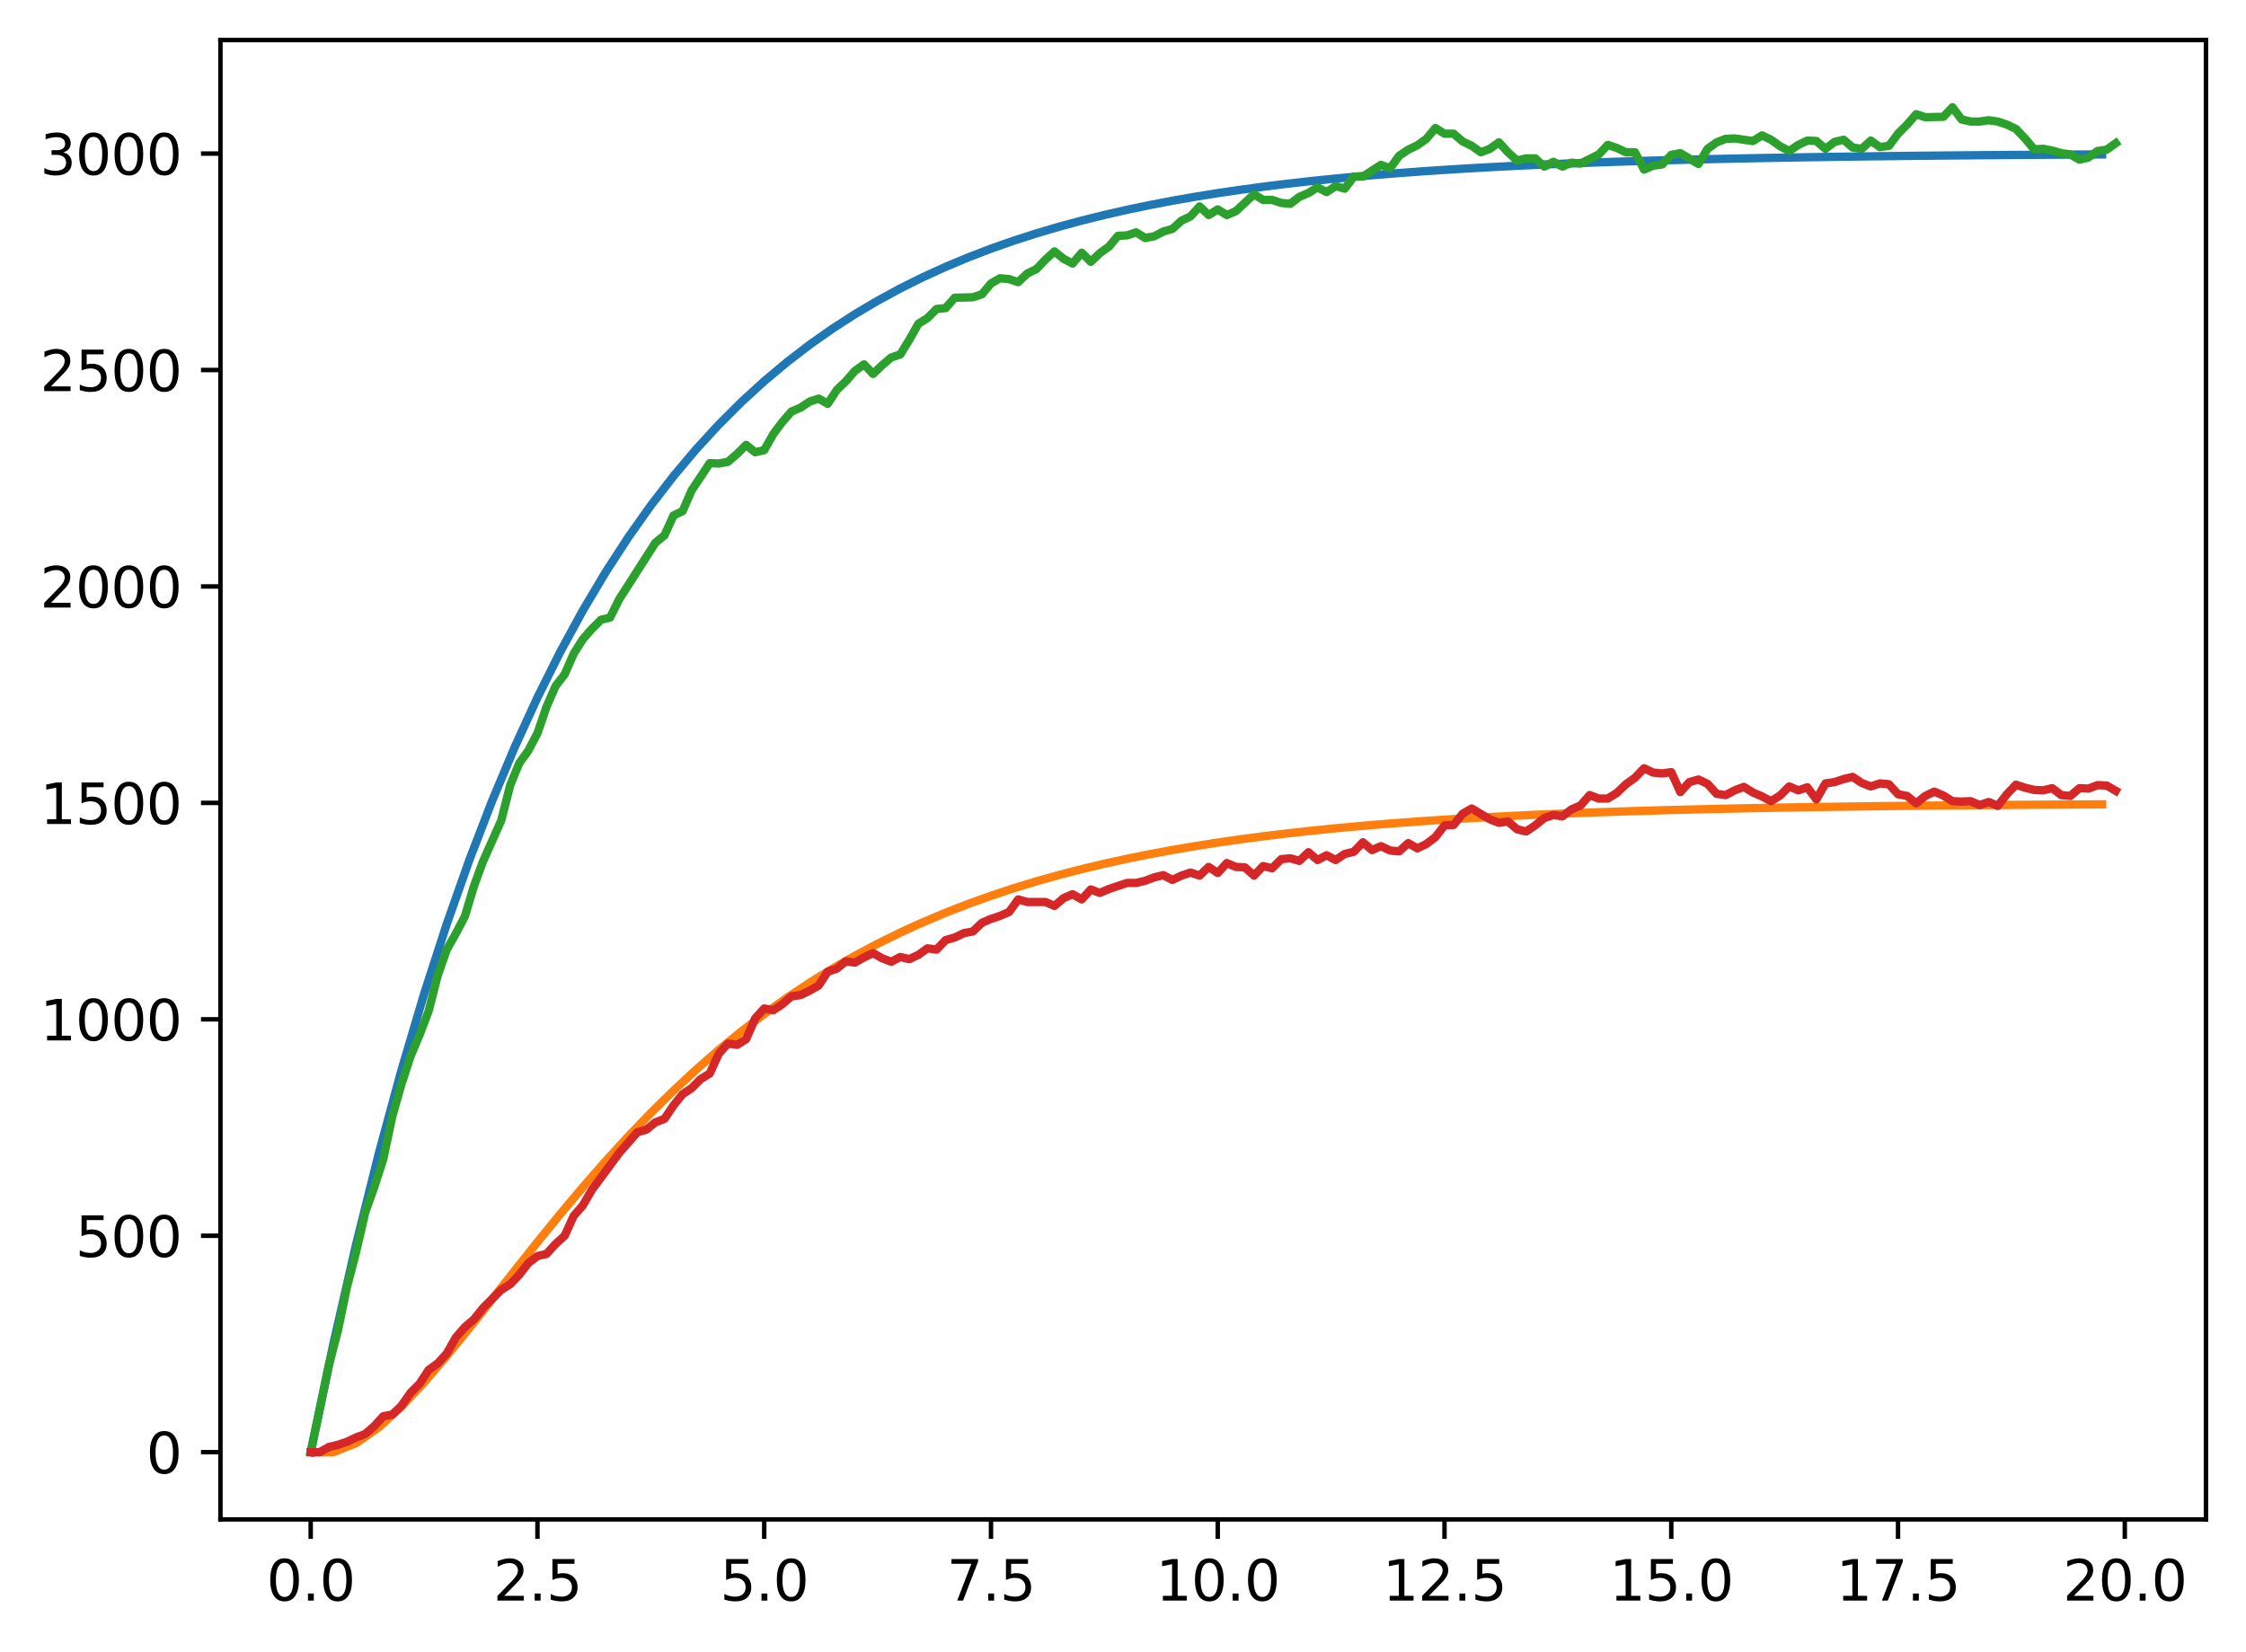 <?xml version="1.0" encoding="utf-8" standalone="no"?>
<!DOCTYPE svg PUBLIC "-//W3C//DTD SVG 1.1//EN"
  "http://www.w3.org/Graphics/SVG/1.1/DTD/svg11.dtd">
<svg xmlns:xlink="http://www.w3.org/1999/xlink" width="403.97pt" height="297.19pt" viewBox="0 0 403.97 297.19" xmlns="http://www.w3.org/2000/svg" version="1.1">
 <defs>
  <style type="text/css">*{stroke-linejoin: round; stroke-linecap: butt}</style>
 </defs>
 <g id="figure_1">
  <g id="patch_1">
   <path d="M 0 297.19 
L 403.97 297.19 
L 403.97 0 
L 0 0 
z
" style="fill: #ffffff"/>
  </g>
  <g id="axes_1">
   <g id="patch_2">
    <path d="M 39.65 273.312 
L 396.77 273.312 
L 396.77 7.2 
L 39.65 7.2 
z
" style="fill: #ffffff"/>
   </g>
   <g id="matplotlib.axis_1">
    <g id="xtick_1">
     <g id="line2d_1">
      <defs>
       <path id="m01ba7c9066" d="M 0 0 
L 0 3.5 
" style="stroke: #000000; stroke-width: 0.8"/>
      </defs>
      <g>
       <use xlink:href="#m01ba7c9066" x="55.883" y="273.312" style="stroke: #000000; stroke-width: 0.8"/>
      </g>
     </g>
     <g id="text_1">
      <!-- 0.0 -->
      <g transform="translate(47.931 287.91) scale(0.1 -0.1)">
       <defs>
        <path id="DejaVuSans-30" d="M 2034 4250 
Q 1547 4250 1301 3770 
Q 1056 3291 1056 2328 
Q 1056 1369 1301 889 
Q 1547 409 2034 409 
Q 2525 409 2770 889 
Q 3016 1369 3016 2328 
Q 3016 3291 2770 3770 
Q 2525 4250 2034 4250 
z
M 2034 4750 
Q 2819 4750 3233 4129 
Q 3647 3509 3647 2328 
Q 3647 1150 3233 529 
Q 2819 -91 2034 -91 
Q 1250 -91 836 529 
Q 422 1150 422 2328 
Q 422 3509 836 4129 
Q 1250 4750 2034 4750 
z
" transform="scale(0.016)"/>
        <path id="DejaVuSans-2e" d="M 684 794 
L 1344 794 
L 1344 0 
L 684 0 
L 684 794 
z
" transform="scale(0.016)"/>
       </defs>
       <use xlink:href="#DejaVuSans-30"/>
       <use xlink:href="#DejaVuSans-2e" x="63.623"/>
       <use xlink:href="#DejaVuSans-30" x="95.41"/>
      </g>
     </g>
    </g>
    <g id="xtick_2">
     <g id="line2d_2">
      <g>
       <use xlink:href="#m01ba7c9066" x="96.668" y="273.312" style="stroke: #000000; stroke-width: 0.8"/>
      </g>
     </g>
     <g id="text_2">
      <!-- 2.5 -->
      <g transform="translate(88.717 287.91) scale(0.1 -0.1)">
       <defs>
        <path id="DejaVuSans-32" d="M 1228 531 
L 3431 531 
L 3431 0 
L 469 0 
L 469 531 
Q 828 903 1448 1529 
Q 2069 2156 2228 2338 
Q 2531 2678 2651 2914 
Q 2772 3150 2772 3378 
Q 2772 3750 2511 3984 
Q 2250 4219 1831 4219 
Q 1534 4219 1204 4116 
Q 875 4013 500 3803 
L 500 4441 
Q 881 4594 1212 4672 
Q 1544 4750 1819 4750 
Q 2544 4750 2975 4387 
Q 3406 4025 3406 3419 
Q 3406 3131 3298 2873 
Q 3191 2616 2906 2266 
Q 2828 2175 2409 1742 
Q 1991 1309 1228 531 
z
" transform="scale(0.016)"/>
        <path id="DejaVuSans-35" d="M 691 4666 
L 3169 4666 
L 3169 4134 
L 1269 4134 
L 1269 2991 
Q 1406 3038 1543 3061 
Q 1681 3084 1819 3084 
Q 2600 3084 3056 2656 
Q 3513 2228 3513 1497 
Q 3513 744 3044 326 
Q 2575 -91 1722 -91 
Q 1428 -91 1123 -41 
Q 819 9 494 109 
L 494 744 
Q 775 591 1075 516 
Q 1375 441 1709 441 
Q 2250 441 2565 725 
Q 2881 1009 2881 1497 
Q 2881 1984 2565 2268 
Q 2250 2553 1709 2553 
Q 1456 2553 1204 2497 
Q 953 2441 691 2322 
L 691 4666 
z
" transform="scale(0.016)"/>
       </defs>
       <use xlink:href="#DejaVuSans-32"/>
       <use xlink:href="#DejaVuSans-2e" x="63.623"/>
       <use xlink:href="#DejaVuSans-35" x="95.41"/>
      </g>
     </g>
    </g>
    <g id="xtick_3">
     <g id="line2d_3">
      <g>
       <use xlink:href="#m01ba7c9066" x="137.454" y="273.312" style="stroke: #000000; stroke-width: 0.8"/>
      </g>
     </g>
     <g id="text_3">
      <!-- 5.0 -->
      <g transform="translate(129.503 287.91) scale(0.1 -0.1)">
       <use xlink:href="#DejaVuSans-35"/>
       <use xlink:href="#DejaVuSans-2e" x="63.623"/>
       <use xlink:href="#DejaVuSans-30" x="95.41"/>
      </g>
     </g>
    </g>
    <g id="xtick_4">
     <g id="line2d_4">
      <g>
       <use xlink:href="#m01ba7c9066" x="178.24" y="273.312" style="stroke: #000000; stroke-width: 0.8"/>
      </g>
     </g>
     <g id="text_4">
      <!-- 7.5 -->
      <g transform="translate(170.288 287.91) scale(0.1 -0.1)">
       <defs>
        <path id="DejaVuSans-37" d="M 525 4666 
L 3525 4666 
L 3525 4397 
L 1831 0 
L 1172 0 
L 2766 4134 
L 525 4134 
L 525 4666 
z
" transform="scale(0.016)"/>
       </defs>
       <use xlink:href="#DejaVuSans-37"/>
       <use xlink:href="#DejaVuSans-2e" x="63.623"/>
       <use xlink:href="#DejaVuSans-35" x="95.41"/>
      </g>
     </g>
    </g>
    <g id="xtick_5">
     <g id="line2d_5">
      <g>
       <use xlink:href="#m01ba7c9066" x="219.026" y="273.312" style="stroke: #000000; stroke-width: 0.8"/>
      </g>
     </g>
     <g id="text_5">
      <!-- 10.0 -->
      <g transform="translate(207.893 287.91) scale(0.1 -0.1)">
       <defs>
        <path id="DejaVuSans-31" d="M 794 531 
L 1825 531 
L 1825 4091 
L 703 3866 
L 703 4441 
L 1819 4666 
L 2450 4666 
L 2450 531 
L 3481 531 
L 3481 0 
L 794 0 
L 794 531 
z
" transform="scale(0.016)"/>
       </defs>
       <use xlink:href="#DejaVuSans-31"/>
       <use xlink:href="#DejaVuSans-30" x="63.623"/>
       <use xlink:href="#DejaVuSans-2e" x="127.246"/>
       <use xlink:href="#DejaVuSans-30" x="159.033"/>
      </g>
     </g>
    </g>
    <g id="xtick_6">
     <g id="line2d_6">
      <g>
       <use xlink:href="#m01ba7c9066" x="259.811" y="273.312" style="stroke: #000000; stroke-width: 0.8"/>
      </g>
     </g>
     <g id="text_6">
      <!-- 12.5 -->
      <g transform="translate(248.679 287.91) scale(0.1 -0.1)">
       <use xlink:href="#DejaVuSans-31"/>
       <use xlink:href="#DejaVuSans-32" x="63.623"/>
       <use xlink:href="#DejaVuSans-2e" x="127.246"/>
       <use xlink:href="#DejaVuSans-35" x="159.033"/>
      </g>
     </g>
    </g>
    <g id="xtick_7">
     <g id="line2d_7">
      <g>
       <use xlink:href="#m01ba7c9066" x="300.597" y="273.312" style="stroke: #000000; stroke-width: 0.8"/>
      </g>
     </g>
     <g id="text_7">
      <!-- 15.0 -->
      <g transform="translate(289.464 287.91) scale(0.1 -0.1)">
       <use xlink:href="#DejaVuSans-31"/>
       <use xlink:href="#DejaVuSans-35" x="63.623"/>
       <use xlink:href="#DejaVuSans-2e" x="127.246"/>
       <use xlink:href="#DejaVuSans-30" x="159.033"/>
      </g>
     </g>
    </g>
    <g id="xtick_8">
     <g id="line2d_8">
      <g>
       <use xlink:href="#m01ba7c9066" x="341.383" y="273.312" style="stroke: #000000; stroke-width: 0.8"/>
      </g>
     </g>
     <g id="text_8">
      <!-- 17.5 -->
      <g transform="translate(330.25 287.91) scale(0.1 -0.1)">
       <use xlink:href="#DejaVuSans-31"/>
       <use xlink:href="#DejaVuSans-37" x="63.623"/>
       <use xlink:href="#DejaVuSans-2e" x="127.246"/>
       <use xlink:href="#DejaVuSans-35" x="159.033"/>
      </g>
     </g>
    </g>
    <g id="xtick_9">
     <g id="line2d_9">
      <g>
       <use xlink:href="#m01ba7c9066" x="382.169" y="273.312" style="stroke: #000000; stroke-width: 0.8"/>
      </g>
     </g>
     <g id="text_9">
      <!-- 20.0 -->
      <g transform="translate(371.036 287.91) scale(0.1 -0.1)">
       <use xlink:href="#DejaVuSans-32"/>
       <use xlink:href="#DejaVuSans-30" x="63.623"/>
       <use xlink:href="#DejaVuSans-2e" x="127.246"/>
       <use xlink:href="#DejaVuSans-30" x="159.033"/>
      </g>
     </g>
    </g>
   </g>
   <g id="matplotlib.axis_2">
    <g id="ytick_1">
     <g id="line2d_10">
      <defs>
       <path id="m162e3d1373" d="M 0 0 
L -3.5 0 
" style="stroke: #000000; stroke-width: 0.8"/>
      </defs>
      <g>
       <use xlink:href="#m162e3d1373" x="39.65" y="261.216" style="stroke: #000000; stroke-width: 0.8"/>
      </g>
     </g>
     <g id="text_10">
      <!-- 0 -->
      <g transform="translate(26.288 265.015) scale(0.1 -0.1)">
       <use xlink:href="#DejaVuSans-30"/>
      </g>
     </g>
    </g>
    <g id="ytick_2">
     <g id="line2d_11">
      <g>
       <use xlink:href="#m162e3d1373" x="39.65" y="222.285" style="stroke: #000000; stroke-width: 0.8"/>
      </g>
     </g>
     <g id="text_11">
      <!-- 500 -->
      <g transform="translate(13.562 226.084) scale(0.1 -0.1)">
       <use xlink:href="#DejaVuSans-35"/>
       <use xlink:href="#DejaVuSans-30" x="63.623"/>
       <use xlink:href="#DejaVuSans-30" x="127.246"/>
      </g>
     </g>
    </g>
    <g id="ytick_3">
     <g id="line2d_12">
      <g>
       <use xlink:href="#m162e3d1373" x="39.65" y="183.353" style="stroke: #000000; stroke-width: 0.8"/>
      </g>
     </g>
     <g id="text_12">
      <!-- 1000 -->
      <g transform="translate(7.2 187.152) scale(0.1 -0.1)">
       <use xlink:href="#DejaVuSans-31"/>
       <use xlink:href="#DejaVuSans-30" x="63.623"/>
       <use xlink:href="#DejaVuSans-30" x="127.246"/>
       <use xlink:href="#DejaVuSans-30" x="190.869"/>
      </g>
     </g>
    </g>
    <g id="ytick_4">
     <g id="line2d_13">
      <g>
       <use xlink:href="#m162e3d1373" x="39.65" y="144.422" style="stroke: #000000; stroke-width: 0.8"/>
      </g>
     </g>
     <g id="text_13">
      <!-- 1500 -->
      <g transform="translate(7.2 148.221) scale(0.1 -0.1)">
       <use xlink:href="#DejaVuSans-31"/>
       <use xlink:href="#DejaVuSans-35" x="63.623"/>
       <use xlink:href="#DejaVuSans-30" x="127.246"/>
       <use xlink:href="#DejaVuSans-30" x="190.869"/>
      </g>
     </g>
    </g>
    <g id="ytick_5">
     <g id="line2d_14">
      <g>
       <use xlink:href="#m162e3d1373" x="39.65" y="105.49" style="stroke: #000000; stroke-width: 0.8"/>
      </g>
     </g>
     <g id="text_14">
      <!-- 2000 -->
      <g transform="translate(7.2 109.289) scale(0.1 -0.1)">
       <use xlink:href="#DejaVuSans-32"/>
       <use xlink:href="#DejaVuSans-30" x="63.623"/>
       <use xlink:href="#DejaVuSans-30" x="127.246"/>
       <use xlink:href="#DejaVuSans-30" x="190.869"/>
      </g>
     </g>
    </g>
    <g id="ytick_6">
     <g id="line2d_15">
      <g>
       <use xlink:href="#m162e3d1373" x="39.65" y="66.559" style="stroke: #000000; stroke-width: 0.8"/>
      </g>
     </g>
     <g id="text_15">
      <!-- 2500 -->
      <g transform="translate(7.2 70.358) scale(0.1 -0.1)">
       <use xlink:href="#DejaVuSans-32"/>
       <use xlink:href="#DejaVuSans-35" x="63.623"/>
       <use xlink:href="#DejaVuSans-30" x="127.246"/>
       <use xlink:href="#DejaVuSans-30" x="190.869"/>
      </g>
     </g>
    </g>
    <g id="ytick_7">
     <g id="line2d_16">
      <g>
       <use xlink:href="#m162e3d1373" x="39.65" y="27.627" style="stroke: #000000; stroke-width: 0.8"/>
      </g>
     </g>
     <g id="text_16">
      <!-- 3000 -->
      <g transform="translate(7.2 31.427) scale(0.1 -0.1)">
       <defs>
        <path id="DejaVuSans-33" d="M 2597 2516 
Q 3050 2419 3304 2112 
Q 3559 1806 3559 1356 
Q 3559 666 3084 287 
Q 2609 -91 1734 -91 
Q 1441 -91 1130 -33 
Q 819 25 488 141 
L 488 750 
Q 750 597 1062 519 
Q 1375 441 1716 441 
Q 2309 441 2620 675 
Q 2931 909 2931 1356 
Q 2931 1769 2642 2001 
Q 2353 2234 1838 2234 
L 1294 2234 
L 1294 2753 
L 1863 2753 
Q 2328 2753 2575 2939 
Q 2822 3125 2822 3475 
Q 2822 3834 2567 4026 
Q 2313 4219 1838 4219 
Q 1578 4219 1281 4162 
Q 984 4106 628 3988 
L 628 4550 
Q 988 4650 1302 4700 
Q 1616 4750 1894 4750 
Q 2613 4750 3031 4423 
Q 3450 4097 3450 3541 
Q 3450 3153 3228 2886 
Q 3006 2619 2597 2516 
z
" transform="scale(0.016)"/>
       </defs>
       <use xlink:href="#DejaVuSans-33"/>
       <use xlink:href="#DejaVuSans-30" x="63.623"/>
       <use xlink:href="#DejaVuSans-30" x="127.246"/>
       <use xlink:href="#DejaVuSans-30" x="190.869"/>
      </g>
     </g>
    </g>
   </g>
   <g id="line2d_17">
    <path d="M 55.883 261.216 
L 59.961 241.75 
L 64.04 223.906 
L 68.118 207.548 
L 72.197 192.553 
L 76.276 178.807 
L 80.354 166.206 
L 84.433 154.655 
L 88.511 144.065 
L 92.59 134.358 
L 96.668 125.46 
L 100.747 117.303 
L 104.826 109.825 
L 108.904 102.97 
L 112.983 96.686 
L 117.061 90.926 
L 121.14 85.645 
L 125.218 80.805 
L 129.297 76.367 
L 133.376 72.299 
L 137.454 68.57 
L 141.533 65.152 
L 145.611 62.018 
L 149.69 59.146 
L 153.769 56.513 
L 157.847 54.099 
L 161.926 51.886 
L 166.004 49.857 
L 170.083 47.998 
L 174.161 46.293 
L 178.24 44.73 
L 182.319 43.298 
L 186.397 41.985 
L 190.476 40.781 
L 194.554 39.678 
L 198.633 38.666 
L 202.711 37.739 
L 206.79 36.889 
L 210.869 36.109 
L 214.947 35.395 
L 219.026 34.74 
L 223.104 34.14 
L 227.183 33.59 
L 231.261 33.085 
L 235.34 32.623 
L 239.419 32.199 
L 243.497 31.81 
L 247.576 31.454 
L 251.654 31.127 
L 255.733 30.828 
L 259.811 30.554 
L 263.89 30.302 
L 267.969 30.072 
L 272.047 29.86 
L 276.126 29.666 
L 280.204 29.489 
L 284.283 29.326 
L 288.361 29.177 
L 292.44 29.04 
L 296.519 28.914 
L 300.597 28.799 
L 304.676 28.694 
L 308.754 28.597 
L 312.833 28.509 
L 316.912 28.428 
L 320.99 28.353 
L 325.069 28.285 
L 329.147 28.222 
L 333.226 28.165 
L 337.304 28.112 
L 341.383 28.064 
L 345.462 28.02 
L 349.54 27.979 
L 353.619 27.942 
L 357.697 27.908 
L 361.776 27.877 
L 365.854 27.849 
L 369.933 27.822 
L 374.012 27.798 
L 378.09 27.776 
" clip-path="url(#pcc273510e3)" style="fill: none; stroke: #1f77b4; stroke-width: 1.5; stroke-linecap: square"/>
   </g>
   <g id="line2d_18">
    <path d="M 55.883 261.216 
L 59.961 261.216 
L 64.04 259.595 
L 68.118 256.757 
L 72.197 253.03 
L 76.276 248.675 
L 80.354 243.901 
L 84.433 238.873 
L 88.511 233.721 
L 92.59 228.546 
L 96.668 223.425 
L 100.747 218.416 
L 104.826 213.563 
L 108.904 208.896 
L 112.983 204.436 
L 117.061 200.195 
L 121.14 196.182 
L 125.218 192.398 
L 129.297 188.842 
L 133.376 185.509 
L 137.454 182.393 
L 141.533 179.485 
L 145.611 176.777 
L 149.69 174.26 
L 153.769 171.923 
L 157.847 169.757 
L 161.926 167.75 
L 166.004 165.894 
L 170.083 164.178 
L 174.161 162.593 
L 178.24 161.13 
L 182.319 159.781 
L 186.397 158.538 
L 190.476 157.392 
L 194.554 156.338 
L 198.633 155.367 
L 202.711 154.473 
L 206.79 153.652 
L 210.869 152.896 
L 214.947 152.202 
L 219.026 151.563 
L 223.104 150.977 
L 227.183 150.439 
L 231.261 149.944 
L 235.34 149.49 
L 239.419 149.073 
L 243.497 148.69 
L 247.576 148.338 
L 251.654 148.016 
L 255.733 147.72 
L 259.811 147.448 
L 263.89 147.199 
L 267.969 146.971 
L 272.047 146.761 
L 276.126 146.569 
L 280.204 146.392 
L 284.283 146.231 
L 288.361 146.082 
L 292.44 145.946 
L 296.519 145.821 
L 300.597 145.707 
L 304.676 145.602 
L 308.754 145.506 
L 312.833 145.418 
L 316.912 145.337 
L 320.99 145.262 
L 325.069 145.194 
L 329.147 145.132 
L 333.226 145.075 
L 337.304 145.022 
L 341.383 144.974 
L 345.462 144.93 
L 349.54 144.89 
L 353.619 144.853 
L 357.697 144.819 
L 361.776 144.788 
L 365.854 144.759 
L 369.933 144.733 
L 374.012 144.709 
L 378.09 144.687 
" clip-path="url(#pcc273510e3)" style="fill: none; stroke: #ff7f0e; stroke-width: 1.5; stroke-linecap: square"/>
   </g>
   <g id="line2d_19">
    <path d="M 55.883 261.216 
L 59.146 245.566 
L 60.777 239.337 
L 62.408 231.472 
L 64.04 225.243 
L 65.671 218.158 
L 67.303 213.564 
L 68.934 208.503 
L 70.566 200.794 
L 72.197 195.033 
L 73.828 190.049 
L 75.46 186.156 
L 77.091 181.874 
L 78.723 175.489 
L 80.354 170.817 
L 81.986 167.936 
L 83.617 164.822 
L 85.248 159.371 
L 86.88 154.933 
L 90.143 147.614 
L 91.774 141.229 
L 93.406 137.258 
L 95.037 135 
L 96.668 131.886 
L 98.3 127.136 
L 99.931 123.399 
L 101.563 121.296 
L 103.194 117.559 
L 104.826 114.989 
L 106.457 113.121 
L 108.088 111.486 
L 109.72 111.096 
L 111.351 107.826 
L 117.877 97.626 
L 119.508 96.302 
L 121.14 92.721 
L 122.771 91.942 
L 124.403 88.205 
L 127.666 83.299 
L 129.297 83.377 
L 130.929 83.066 
L 132.56 81.664 
L 134.191 80.029 
L 135.823 81.353 
L 137.454 80.963 
L 139.086 78.082 
L 140.717 75.902 
L 142.349 74.034 
L 143.98 73.333 
L 145.611 72.243 
L 147.243 71.698 
L 148.874 72.632 
L 150.506 70.14 
L 152.137 68.583 
L 153.769 66.715 
L 155.4 65.547 
L 157.031 67.26 
L 158.663 65.702 
L 160.294 64.301 
L 161.926 63.756 
L 163.557 61.108 
L 165.189 58.227 
L 166.82 57.215 
L 168.451 55.58 
L 170.083 55.424 
L 171.714 53.556 
L 174.977 53.478 
L 176.609 52.933 
L 178.24 50.986 
L 179.871 50.052 
L 181.503 50.208 
L 183.134 50.753 
L 184.766 49.195 
L 186.397 48.417 
L 188.029 46.704 
L 189.66 45.224 
L 191.291 46.548 
L 192.923 47.405 
L 194.554 45.458 
L 196.186 47.093 
L 197.817 45.536 
L 199.449 44.368 
L 201.08 42.421 
L 202.711 42.343 
L 204.343 41.798 
L 205.974 42.811 
L 207.606 42.499 
L 209.237 41.643 
L 210.869 41.175 
L 212.5 39.696 
L 214.131 38.917 
L 215.763 37.127 
L 217.394 38.684 
L 219.026 37.672 
L 220.657 38.684 
L 222.289 37.983 
L 225.551 34.946 
L 227.183 35.959 
L 228.814 35.959 
L 230.446 36.504 
L 232.077 36.659 
L 233.709 35.414 
L 235.34 34.713 
L 236.971 33.701 
L 238.603 34.557 
L 240.234 33.467 
L 241.866 33.934 
L 243.497 31.754 
L 245.129 31.754 
L 248.391 29.652 
L 250.023 30.275 
L 251.654 28.017 
L 253.286 26.927 
L 254.917 26.148 
L 256.549 24.98 
L 258.18 23.033 
L 259.811 24.046 
L 261.443 24.046 
L 263.074 25.447 
L 264.706 26.226 
L 266.337 27.394 
L 267.969 26.771 
L 269.6 25.603 
L 271.231 27.394 
L 272.863 28.873 
L 274.494 28.484 
L 276.126 28.484 
L 277.757 29.963 
L 279.389 29.107 
L 281.02 29.963 
L 282.651 29.262 
L 284.283 29.418 
L 287.546 27.783 
L 289.177 26.07 
L 290.809 26.615 
L 292.44 27.394 
L 294.071 27.394 
L 295.703 30.508 
L 297.334 29.807 
L 298.966 29.574 
L 300.597 27.861 
L 302.229 27.549 
L 305.491 29.496 
L 307.123 26.771 
L 308.754 25.603 
L 310.386 24.98 
L 312.017 24.902 
L 315.28 25.369 
L 316.912 24.357 
L 318.543 25.136 
L 320.174 26.304 
L 321.806 27.16 
L 323.437 26.07 
L 325.069 25.291 
L 326.7 25.369 
L 328.332 26.771 
L 329.963 25.525 
L 331.594 25.136 
L 333.226 26.537 
L 334.857 26.771 
L 336.489 25.291 
L 338.12 26.459 
L 339.752 26.226 
L 341.383 24.046 
L 343.014 22.411 
L 344.646 20.542 
L 346.277 21.087 
L 349.54 21.009 
L 351.172 19.296 
L 352.803 21.476 
L 354.434 21.865 
L 356.066 21.865 
L 357.697 21.632 
L 359.329 21.865 
L 360.96 22.411 
L 362.592 23.189 
L 364.223 24.902 
L 365.854 26.849 
L 367.486 26.771 
L 369.117 27.082 
L 370.749 27.549 
L 372.38 27.783 
L 374.012 28.717 
L 375.643 28.328 
L 377.274 27.16 
L 378.906 26.927 
L 380.537 25.759 
L 380.537 25.759 
" clip-path="url(#pcc273510e3)" style="fill: none; stroke: #2ca02c; stroke-width: 1.5; stroke-linecap: square"/>
   </g>
   <g id="line2d_20">
    <path d="M 55.883 261.216 
L 57.514 261.216 
L 59.146 260.282 
L 60.777 259.892 
L 62.408 259.347 
L 64.04 258.569 
L 65.671 257.946 
L 67.303 256.544 
L 68.934 254.753 
L 70.566 254.442 
L 72.197 252.885 
L 73.828 250.549 
L 75.46 248.914 
L 77.091 246.422 
L 78.723 245.254 
L 80.354 243.463 
L 81.986 240.582 
L 83.617 238.714 
L 85.248 237.312 
L 86.88 235.288 
L 90.143 232.017 
L 91.774 231.005 
L 93.406 229.292 
L 95.037 227.19 
L 96.668 225.944 
L 98.3 225.555 
L 99.931 223.764 
L 101.563 222.285 
L 103.194 218.703 
L 104.826 216.834 
L 106.457 214.031 
L 111.351 207.413 
L 114.614 203.675 
L 116.246 203.208 
L 117.877 201.884 
L 119.508 201.262 
L 121.14 198.848 
L 122.771 196.823 
L 124.403 195.733 
L 126.034 194.098 
L 127.666 193.086 
L 129.297 189.504 
L 130.929 187.713 
L 132.56 187.947 
L 134.191 186.935 
L 135.823 183.197 
L 137.454 181.407 
L 139.086 181.718 
L 140.717 180.628 
L 142.349 179.226 
L 143.98 178.993 
L 145.611 178.214 
L 147.243 177.28 
L 148.874 174.788 
L 150.506 174.243 
L 152.137 172.919 
L 153.769 173.153 
L 155.4 172.219 
L 157.031 171.44 
L 158.663 172.374 
L 160.294 172.997 
L 161.926 172.141 
L 163.557 172.53 
L 165.189 171.752 
L 166.82 170.584 
L 168.451 170.817 
L 170.083 169.104 
L 171.714 168.637 
L 173.346 167.858 
L 174.977 167.547 
L 176.609 165.99 
L 178.24 165.289 
L 179.871 164.744 
L 181.503 164.043 
L 183.134 161.785 
L 184.766 162.252 
L 188.029 162.252 
L 189.66 162.953 
L 191.291 161.552 
L 192.923 160.851 
L 194.554 161.785 
L 196.186 159.994 
L 197.817 160.617 
L 199.449 159.916 
L 202.711 158.826 
L 204.343 158.826 
L 205.974 158.437 
L 207.606 157.814 
L 209.237 157.425 
L 210.869 158.281 
L 212.5 157.503 
L 214.131 156.958 
L 215.763 157.503 
L 217.394 155.945 
L 219.026 157.035 
L 220.657 155.245 
L 222.289 155.945 
L 223.92 156.023 
L 225.551 157.503 
L 227.183 155.79 
L 228.814 156.179 
L 230.446 154.544 
L 232.077 154.388 
L 233.709 154.855 
L 235.34 153.298 
L 236.971 154.7 
L 238.603 153.843 
L 240.234 154.7 
L 241.866 153.609 
L 243.497 153.22 
L 245.129 151.507 
L 246.76 152.909 
L 248.391 152.208 
L 250.023 152.987 
L 251.654 153.142 
L 253.286 151.663 
L 254.917 152.597 
L 256.549 151.819 
L 258.18 150.573 
L 259.811 148.471 
L 261.443 148.393 
L 263.074 146.368 
L 264.706 145.434 
L 267.969 147.38 
L 269.6 148.003 
L 271.231 147.77 
L 272.863 149.171 
L 274.494 149.561 
L 276.126 148.471 
L 277.757 147.147 
L 279.389 146.602 
L 281.02 146.835 
L 282.651 145.59 
L 284.283 144.889 
L 285.914 143.02 
L 287.546 143.643 
L 289.177 143.643 
L 290.809 142.631 
L 292.44 141.074 
L 294.071 139.906 
L 295.703 138.193 
L 297.334 138.971 
L 298.966 139.127 
L 300.597 138.893 
L 302.229 142.475 
L 303.86 140.684 
L 305.491 140.217 
L 307.123 140.996 
L 308.754 142.787 
L 310.386 143.02 
L 312.017 142.164 
L 313.649 141.541 
L 315.28 142.553 
L 316.912 143.254 
L 318.543 144.11 
L 320.174 143.098 
L 321.806 141.463 
L 323.437 142.164 
L 325.069 141.619 
L 326.7 143.799 
L 328.332 140.918 
L 329.963 140.684 
L 331.594 140.139 
L 333.226 139.75 
L 334.857 140.84 
L 336.489 141.463 
L 338.12 140.918 
L 339.752 141.074 
L 341.383 142.864 
L 343.014 143.176 
L 344.646 144.5 
L 346.277 143.176 
L 347.909 142.397 
L 349.54 143.098 
L 351.172 144.11 
L 352.803 144.188 
L 354.434 144.11 
L 356.066 144.811 
L 357.697 144.266 
L 359.329 144.967 
L 360.96 142.864 
L 362.592 141.151 
L 364.223 141.696 
L 365.854 142.086 
L 367.486 142.164 
L 369.117 141.774 
L 370.749 143.02 
L 372.38 143.176 
L 374.012 141.774 
L 375.643 141.852 
L 377.274 141.229 
L 378.906 141.307 
L 380.537 142.242 
L 380.537 142.242 
" clip-path="url(#pcc273510e3)" style="fill: none; stroke: #d62728; stroke-width: 1.5; stroke-linecap: square"/>
   </g>
   <g id="patch_3">
    <path d="M 39.65 273.312 
L 39.65 7.2 
" style="fill: none; stroke: #000000; stroke-width: 0.8; stroke-linejoin: miter; stroke-linecap: square"/>
   </g>
   <g id="patch_4">
    <path d="M 396.77 273.312 
L 396.77 7.2 
" style="fill: none; stroke: #000000; stroke-width: 0.8; stroke-linejoin: miter; stroke-linecap: square"/>
   </g>
   <g id="patch_5">
    <path d="M 39.65 273.312 
L 396.77 273.312 
" style="fill: none; stroke: #000000; stroke-width: 0.8; stroke-linejoin: miter; stroke-linecap: square"/>
   </g>
   <g id="patch_6">
    <path d="M 39.65 7.2 
L 396.77 7.2 
" style="fill: none; stroke: #000000; stroke-width: 0.8; stroke-linejoin: miter; stroke-linecap: square"/>
   </g>
  </g>
 </g>
 <defs>
  <clipPath id="pcc273510e3">
   <rect x="39.65" y="7.2" width="357.12" height="266.112"/>
  </clipPath>
 </defs>
</svg>
